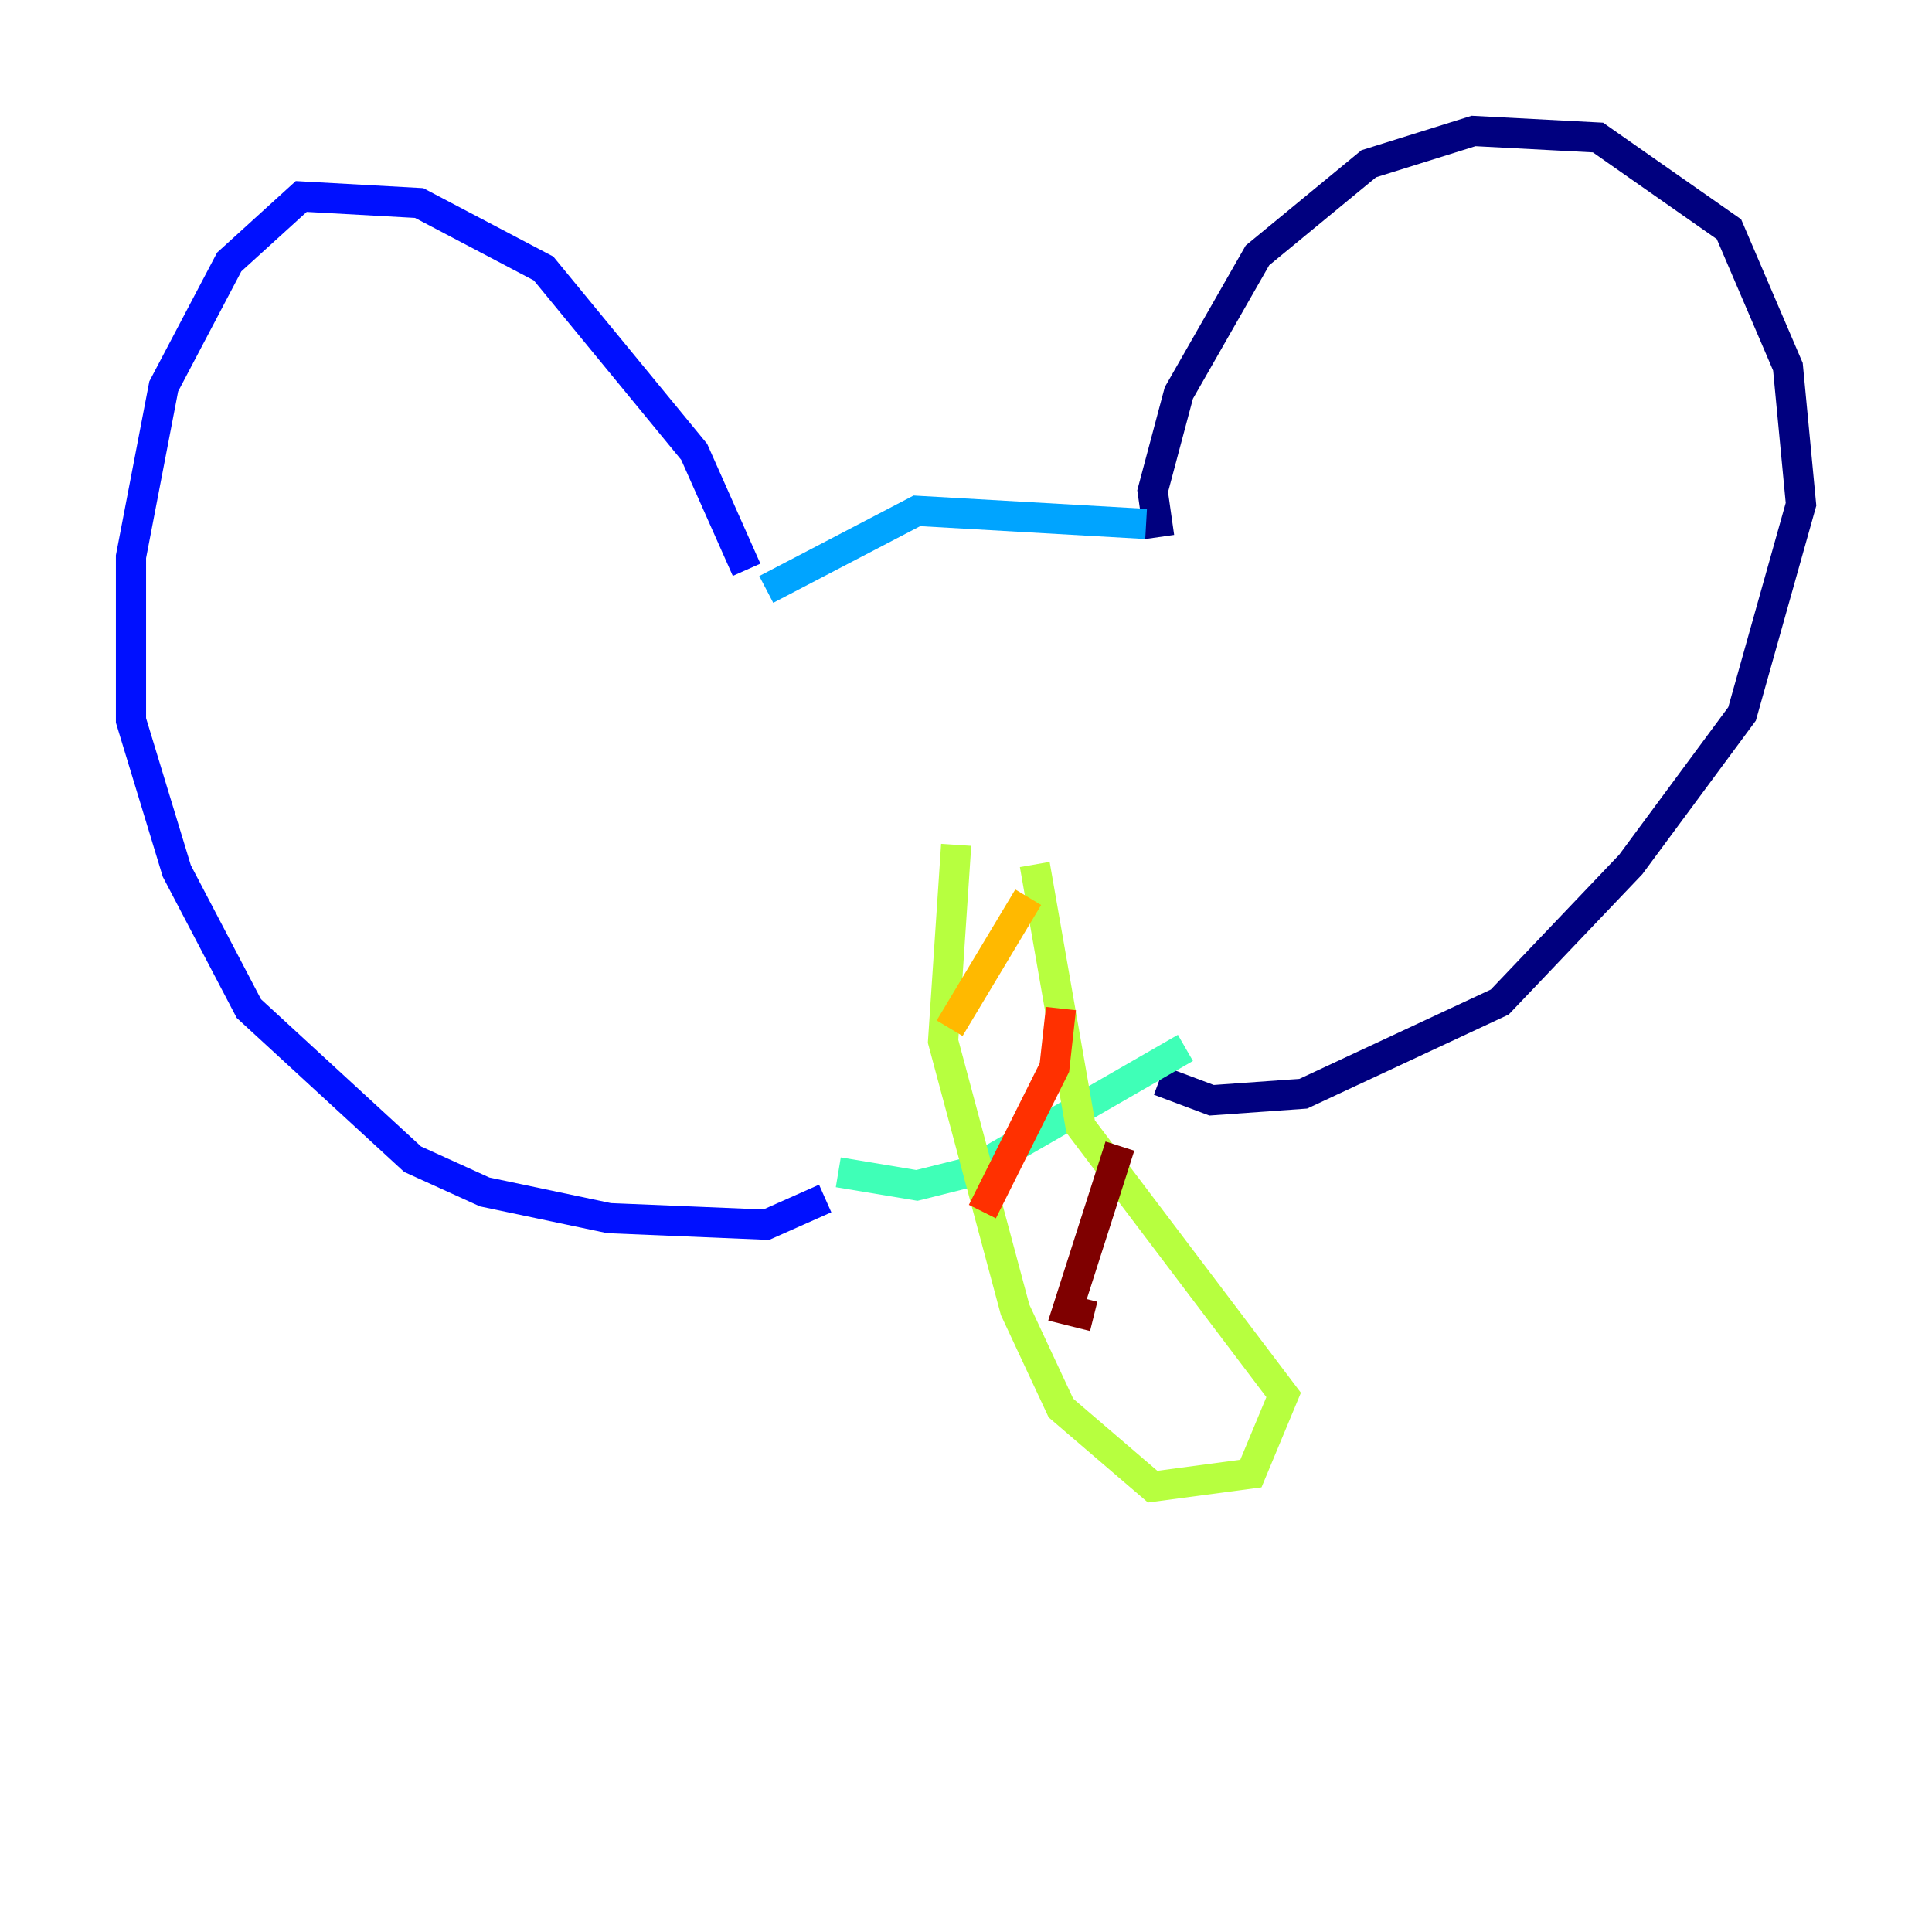<?xml version="1.0" encoding="utf-8" ?>
<svg baseProfile="tiny" height="128" version="1.2" viewBox="0,0,128,128" width="128" xmlns="http://www.w3.org/2000/svg" xmlns:ev="http://www.w3.org/2001/xml-events" xmlns:xlink="http://www.w3.org/1999/xlink"><defs /><polyline fill="none" points="76.8,35.58 76.366,32.542 78.102,26.034 83.308,16.922 90.685,10.848 97.627,8.678 105.871,9.112 114.549,15.186 118.454,24.298 119.322,33.41 115.417,47.295 108.041,57.275 99.363,66.386 86.346,72.461 80.271,72.895 76.8,71.593" stroke="#00007f" stroke-width="2" /><polyline fill="none" points="49.464,37.749 45.993,29.939 36.014,17.79 27.77,13.451 19.959,13.017 15.186,17.356 10.848,25.6 8.678,36.881 8.678,47.729 11.715,57.709 16.488,66.82 27.336,76.8 32.108,78.969 40.352,80.705 50.766,81.139 54.671,79.403" stroke="#0010ff" stroke-width="2" /><polyline fill="none" points="75.932,34.712 60.746,33.844 50.766,39.051" stroke="#00a4ff" stroke-width="2" /><polyline fill="none" points="55.539,77.668 60.746,78.536 64.217,77.668 78.536,69.424" stroke="#3fffb7" stroke-width="2" /><polyline fill="none" points="63.349,55.973 62.481,68.99 67.254,86.78 70.291,93.288 76.366,98.495 82.875,97.627 85.044,92.42 71.593,74.63 68.556,57.275" stroke="#b7ff3f" stroke-width="2" /><polyline fill="none" points="68.122,59.444 62.915,68.122" stroke="#ffb900" stroke-width="2" /><polyline fill="none" points="70.291,66.82 69.858,70.725 65.085,80.271" stroke="#ff3000" stroke-width="2" /><polyline fill="none" points="74.197,75.932 70.725,86.78 72.461,87.214" stroke="#7f0000" stroke-width="2" /></svg>